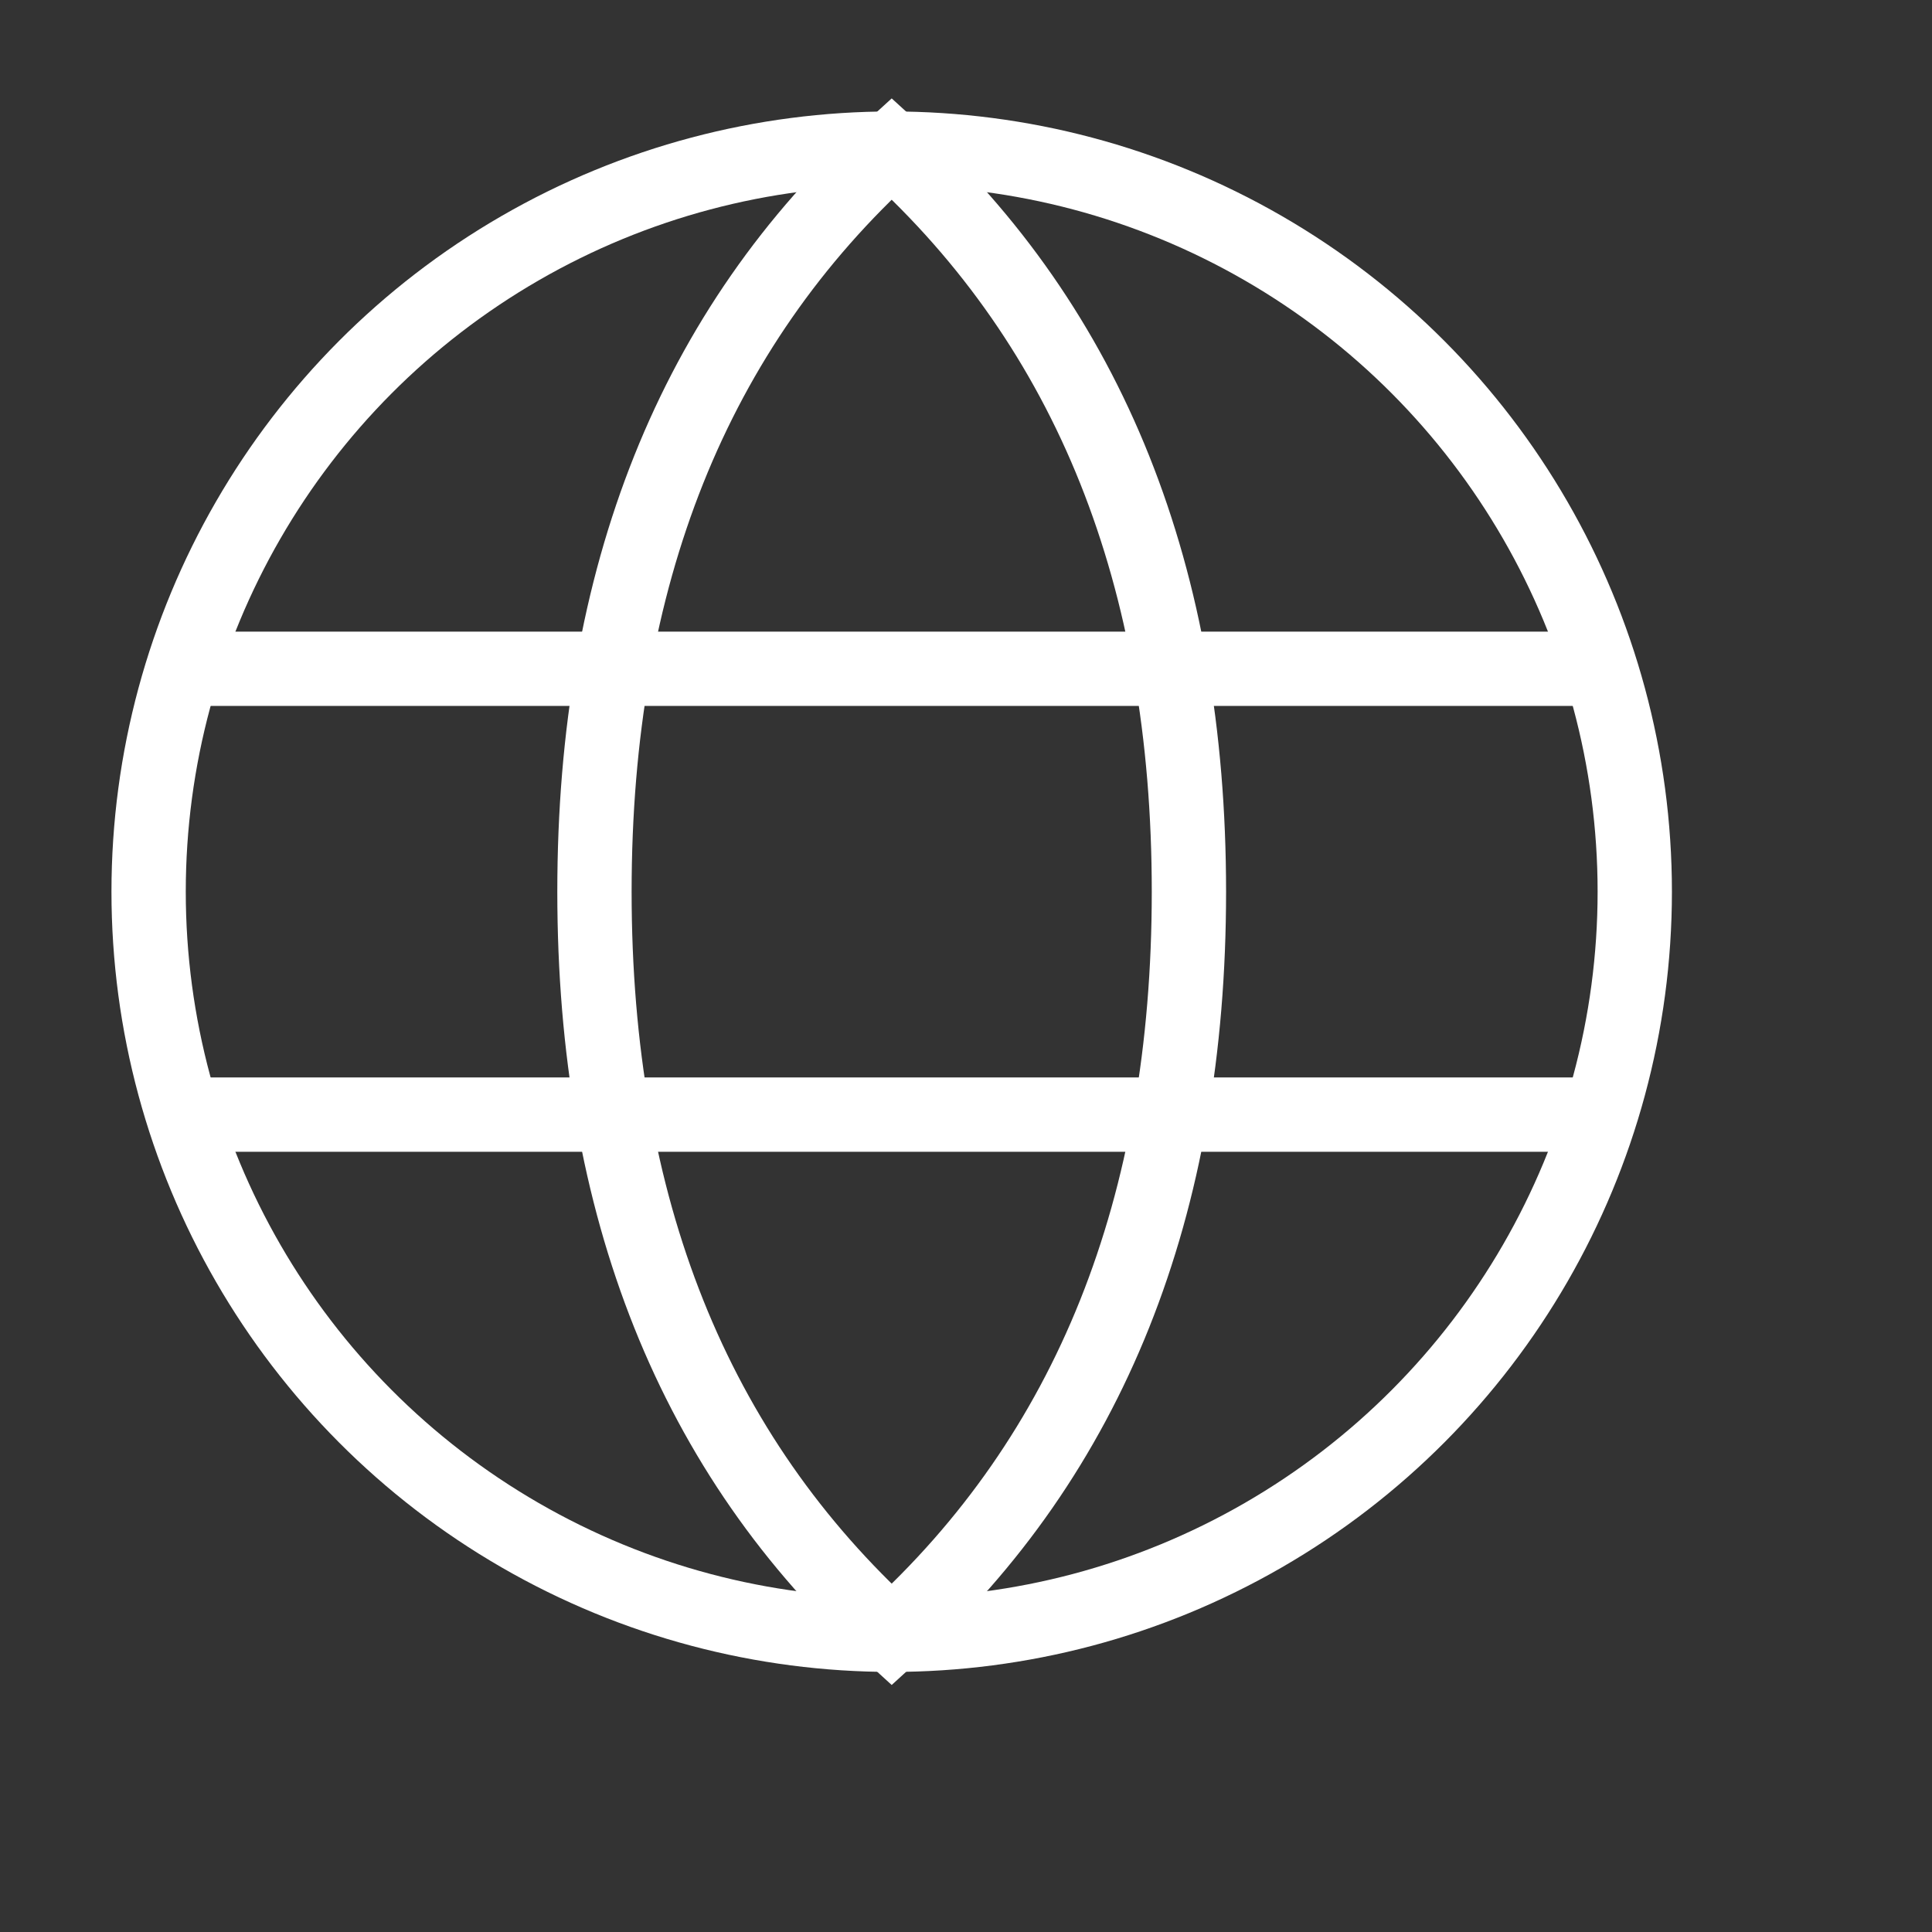 <?xml version="1.0" encoding="utf-8"?><!-- Uploaded to: SVG Repo, www.svgrepo.com, Generator: SVG Repo Mixer Tools -->
 <svg width="26px" height="26px" viewBox="0 0 26 26" role="img" xmlns="http://www.w3.org/2000/svg" aria-labelledby="languageIconTitle"
      stroke="#FFFFFF" stroke-width="1" stroke-linecap="square" stroke-linejoin="miter" fill="none" color="#FFFFFF">
   <rect x="0" y="0" width="26" height="26" fill="#333333" stroke="none"/>
   <title id="languageIconTitle">Language</title>
   <circle cx="12" cy="12" r="10" />
   <path stroke-linecap="round" d="M12,22 C14.667,19.576 16,16.242 16,12 C16,7.758 14.667,4.424 12,2
                         C9.333,4.424 8,7.758 8,12 C8,16.242 9.333,19.576 12,22 Z" />
   <path stroke-linecap="round" d="M2.5 9L21.5 9M2.5 15L21.5 15" />
 </svg>

